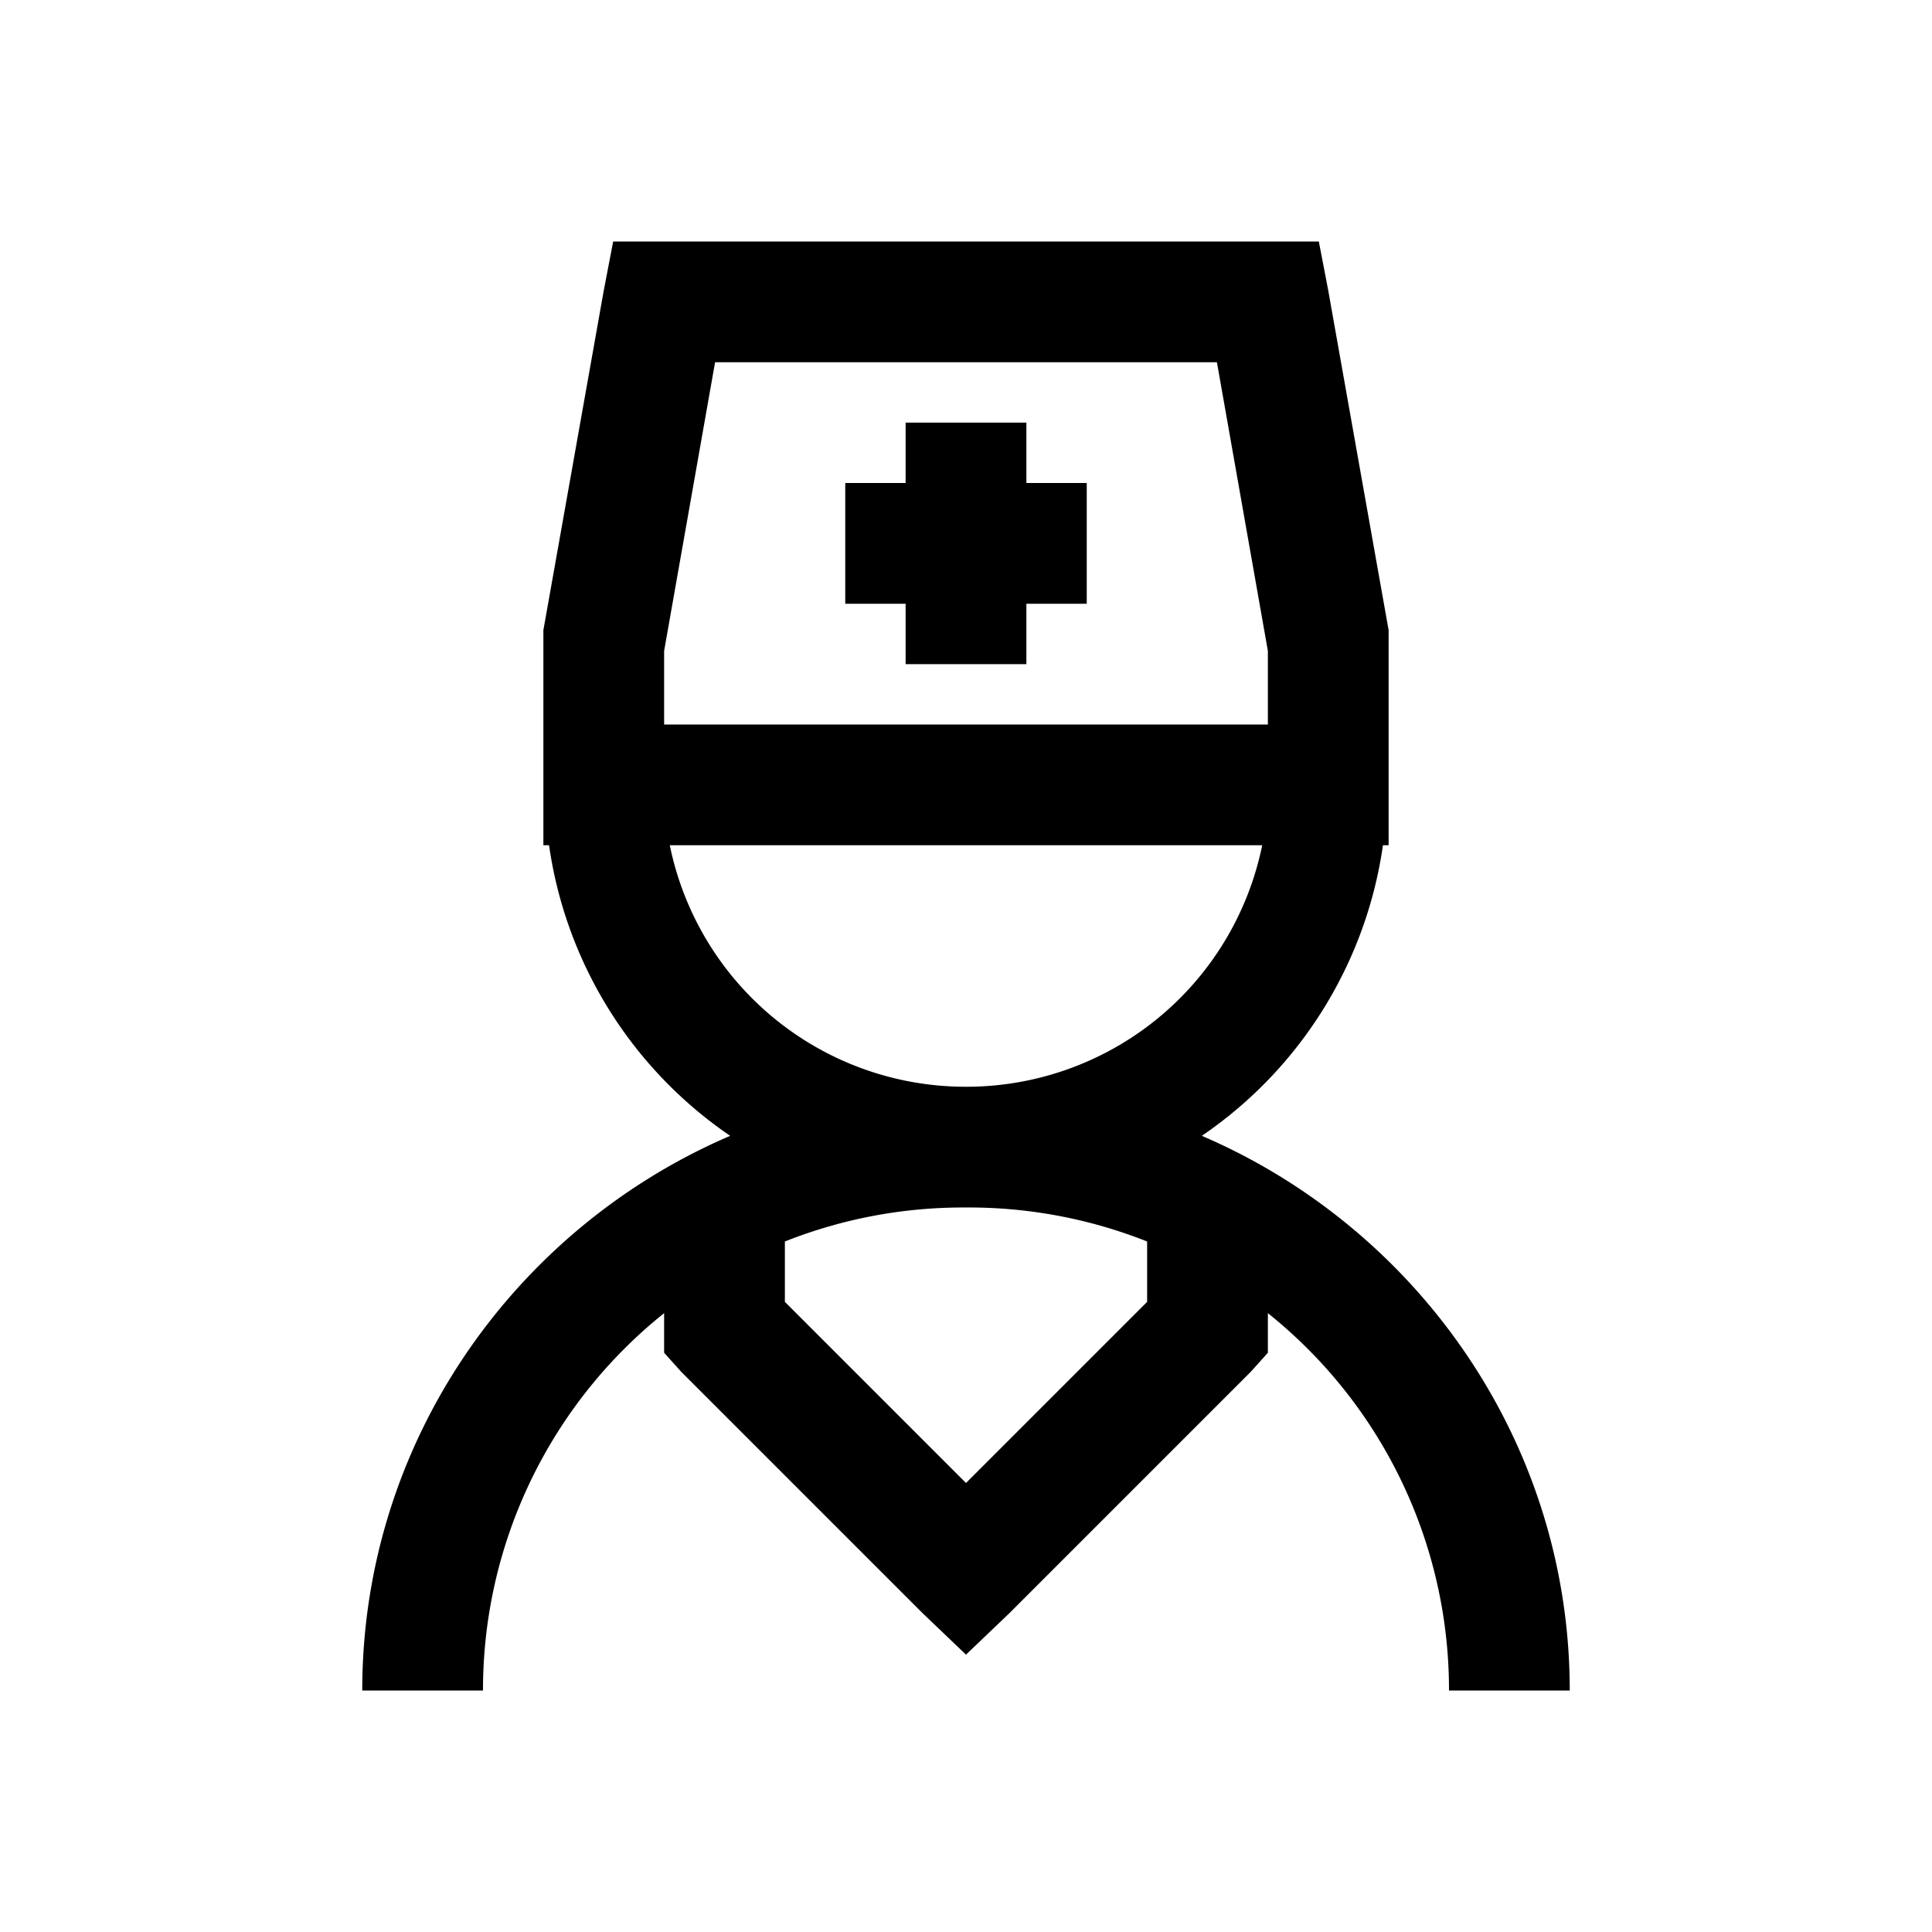 <svg xmlns="http://www.w3.org/2000/svg" viewBox="0 0 32 32"><path d="M10.156 4 10 4.813l-1 5.625V14h.094a7.03 7.03 0 0 0 3 4.813C8.527 20.343 6 23.883 6 28h2a7.99 7.99 0 0 1 3-6.25v.656l.281.313 4 4 .719.687.719-.687 4-4 .281-.313v-.656A7.99 7.99 0 0 1 24 28h2c0-4.117-2.527-7.656-6.094-9.187a7.03 7.03 0 0 0 3-4.813H23v-3.562l-1-5.626L21.844 4zm1.688 2h8.312L21 10.781V12H11v-1.219zM15 7v1h-1v2h1v1h2v-1h1V8h-1V7zm-3.906 7h9.812A5 5 0 0 1 16 18a5 5 0 0 1-4.906-4zM16 20a8 8 0 0 1 3 .563v1l-3 3-3-3v-1A8 8 0 0 1 16 20z"/></svg>
